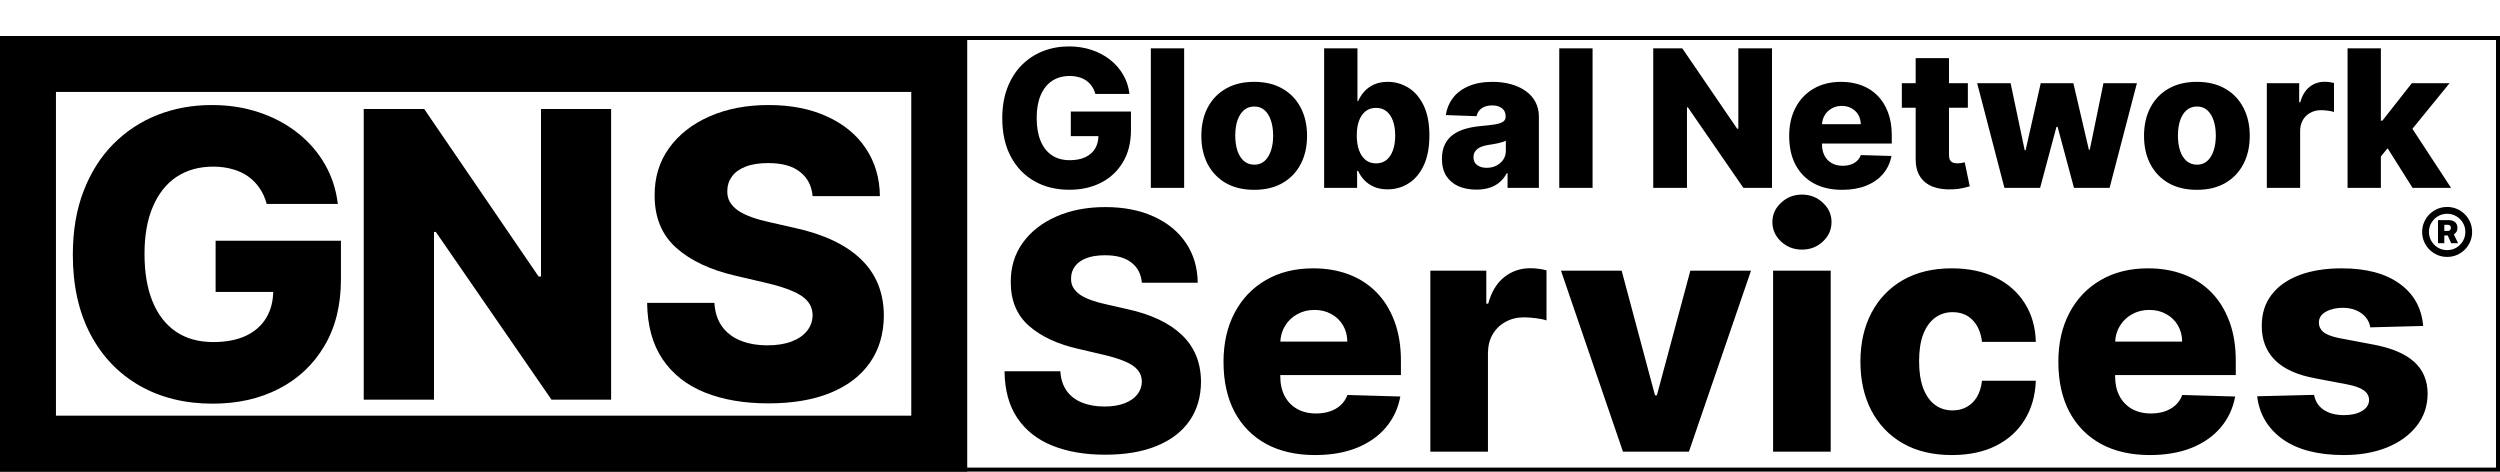 <svg width="1251" height="236" viewBox="0 0 1251 236" fill="none" xmlns="http://www.w3.org/2000/svg">
<path d="M133.463 102.06C132.658 99.077 131.474 96.449 129.912 94.176C128.349 91.856 126.432 89.891 124.159 88.281C121.886 86.671 119.282 85.464 116.347 84.659C113.411 83.807 110.191 83.381 106.688 83.381C99.633 83.381 93.525 85.085 88.364 88.494C83.25 91.903 79.296 96.875 76.503 103.409C73.709 109.896 72.312 117.779 72.312 127.06C72.312 136.387 73.662 144.342 76.361 150.923C79.06 157.505 82.966 162.524 88.079 165.98C93.193 169.437 99.396 171.165 106.688 171.165C113.127 171.165 118.572 170.123 123.023 168.04C127.521 165.909 130.93 162.902 133.25 159.02C135.57 155.137 136.73 150.568 136.73 145.312L143.264 146.094H107.895V120.455H170.608V139.702C170.608 152.723 167.838 163.873 162.298 173.153C156.806 182.434 149.23 189.56 139.571 194.531C129.959 199.503 118.903 201.989 106.403 201.989C92.53 201.989 80.338 198.982 69.827 192.969C59.315 186.955 51.124 178.385 45.253 167.259C39.382 156.084 36.446 142.827 36.446 127.486C36.446 115.554 38.222 104.972 41.773 95.739C45.324 86.458 50.272 78.599 56.617 72.159C63.008 65.72 70.395 60.843 78.776 57.528C87.204 54.214 96.271 52.557 105.977 52.557C114.405 52.557 122.241 53.764 129.486 56.179C136.777 58.594 143.217 62.003 148.804 66.406C154.438 70.81 159.008 76.042 162.511 82.102C166.015 88.163 168.193 94.815 169.045 102.06H133.463Z" fill="black"/>
<path d="M305.801 54.545V200H275.972L218.088 116.051H217.165V200H182.009V54.545H212.264L269.509 138.352H270.716V54.545H305.801Z" fill="black"/>
<path d="M406.631 98.153C406.157 92.945 404.05 88.897 400.31 86.008C396.616 83.073 391.337 81.605 384.472 81.605C379.926 81.605 376.138 82.197 373.108 83.381C370.078 84.564 367.805 86.198 366.29 88.281C364.775 90.317 363.993 92.661 363.946 95.312C363.851 97.49 364.277 99.408 365.224 101.065C366.219 102.723 367.639 104.19 369.486 105.469C371.38 106.7 373.652 107.789 376.304 108.736C378.955 109.683 381.938 110.511 385.253 111.222L397.753 114.062C404.95 115.625 411.295 117.708 416.787 120.312C422.327 122.917 426.967 126.018 430.707 129.616C434.495 133.215 437.36 137.358 439.301 142.045C441.242 146.733 442.237 151.989 442.284 157.812C442.237 166.998 439.917 174.882 435.324 181.463C430.731 188.045 424.126 193.087 415.509 196.591C406.938 200.095 396.593 201.847 384.472 201.847C372.303 201.847 361.697 200.024 352.653 196.378C343.61 192.732 336.579 187.192 331.56 179.759C326.541 172.325 323.96 162.926 323.818 151.562H357.483C357.767 156.25 359.022 160.156 361.247 163.281C363.473 166.406 366.527 168.774 370.409 170.384C374.339 171.993 378.884 172.798 384.045 172.798C388.78 172.798 392.805 172.159 396.119 170.881C399.481 169.602 402.062 167.827 403.861 165.554C405.66 163.281 406.583 160.677 406.631 157.741C406.583 154.995 405.731 152.652 404.074 150.71C402.417 148.722 399.86 147.017 396.403 145.597C392.994 144.129 388.638 142.779 383.335 141.548L368.136 137.997C355.542 135.109 345.622 130.445 338.378 124.006C331.134 117.519 327.535 108.759 327.582 97.727C327.535 88.731 329.95 80.847 334.827 74.077C339.704 67.306 346.451 62.026 355.068 58.239C363.686 54.451 373.51 52.557 384.543 52.557C395.812 52.557 405.589 54.474 413.875 58.31C422.208 62.097 428.671 67.424 433.264 74.29C437.857 81.155 440.201 89.11 440.295 98.153H406.631Z" fill="black"/>
<rect x="14" y="32" width="456" height="190" stroke="black" stroke-width="28"/>
<rect x="1" y="19" width="1249" height="216" stroke="black" stroke-width="2"/>
<path d="M571.393 141.467C571 137.144 569.252 133.784 566.147 131.387C563.082 128.951 558.7 127.732 553.001 127.732C549.229 127.732 546.085 128.223 543.57 129.206C541.054 130.188 539.168 131.544 537.911 133.273C536.653 134.963 536.004 136.909 535.965 139.109C535.887 140.917 536.24 142.509 537.026 143.884C537.852 145.26 539.031 146.478 540.563 147.539C542.135 148.561 544.022 149.465 546.222 150.251C548.423 151.037 550.899 151.724 553.65 152.314L564.025 154.672C569.998 155.969 575.264 157.698 579.823 159.859C584.421 162.021 588.272 164.595 591.377 167.582C594.521 170.568 596.899 174.007 598.51 177.898C600.121 181.788 600.947 186.151 600.986 190.984C600.947 198.608 599.021 205.152 595.209 210.614C591.397 216.077 585.915 220.262 578.762 223.17C571.649 226.079 563.062 227.533 553.001 227.533C542.902 227.533 534.098 226.02 526.592 222.994C519.086 219.968 513.25 215.37 509.085 209.2C504.919 203.03 502.777 195.229 502.659 185.797H530.601C530.837 189.688 531.878 192.93 533.725 195.523C535.572 198.117 538.107 200.082 541.33 201.418C544.591 202.754 548.364 203.423 552.648 203.423C556.578 203.423 559.918 202.892 562.669 201.831C565.459 200.77 567.601 199.296 569.094 197.41C570.588 195.523 571.354 193.362 571.393 190.925C571.354 188.646 570.647 186.701 569.271 185.089C567.896 183.439 565.774 182.024 562.905 180.845C560.075 179.627 556.46 178.507 552.058 177.485L539.443 174.538C528.99 172.14 520.756 168.269 514.744 162.925C508.731 157.541 505.744 150.27 505.783 141.114C505.744 133.647 507.748 127.103 511.796 121.484C515.844 115.864 521.444 111.482 528.597 108.338C535.749 105.194 543.904 103.622 553.06 103.622C562.414 103.622 570.529 105.214 577.406 108.397C584.323 111.541 589.687 115.962 593.499 121.661C597.311 127.359 599.257 133.961 599.335 141.467H571.393ZM658.048 227.71C648.577 227.71 640.403 225.843 633.526 222.109C626.688 218.337 621.421 212.972 617.727 206.016C614.072 199.021 612.245 190.709 612.245 181.081C612.245 171.728 614.092 163.554 617.786 156.558C621.48 149.524 626.688 144.061 633.408 140.17C640.128 136.241 648.047 134.276 657.164 134.276C663.609 134.276 669.504 135.278 674.849 137.282C680.193 139.286 684.811 142.253 688.702 146.183C692.592 150.113 695.618 154.967 697.78 160.744C699.941 166.481 701.022 173.064 701.022 180.491V187.683H622.325V170.942H674.2C674.161 167.876 673.434 165.145 672.019 162.748C670.604 160.351 668.659 158.484 666.183 157.148C663.747 155.772 660.937 155.085 657.754 155.085C654.531 155.085 651.643 155.812 649.088 157.266C646.534 158.68 644.51 160.626 643.016 163.102C641.523 165.538 640.737 168.309 640.658 171.413V188.45C640.658 192.144 641.385 195.386 642.839 198.176C644.294 200.927 646.357 203.069 649.029 204.602C651.701 206.134 654.885 206.901 658.579 206.901C661.133 206.901 663.452 206.547 665.535 205.839C667.618 205.132 669.406 204.091 670.899 202.715C672.393 201.34 673.513 199.65 674.259 197.646L700.727 198.412C699.627 204.346 697.21 209.514 693.477 213.915C689.782 218.278 684.929 221.677 678.916 224.114C672.903 226.511 665.947 227.71 658.048 227.71ZM715.744 226V135.455H743.745V151.96H744.688C746.339 145.987 749.031 141.546 752.764 138.638C756.498 135.69 760.84 134.217 765.792 134.217C767.128 134.217 768.504 134.315 769.919 134.511C771.333 134.669 772.65 134.924 773.868 135.278V160.331C772.493 159.859 770.685 159.486 768.445 159.211C766.244 158.936 764.279 158.798 762.55 158.798C759.131 158.798 756.046 159.565 753.295 161.097C750.583 162.591 748.441 164.693 746.869 167.405C745.337 170.077 744.57 173.221 744.57 176.837V226H715.744ZM876.203 135.455L845.137 226H812.126L781.119 135.455H811.477L828.16 197.822H829.103L845.845 135.455H876.203ZM887.256 226V135.455H916.082V226H887.256ZM901.699 124.903C897.651 124.903 894.173 123.567 891.265 120.894C888.357 118.183 886.903 114.921 886.903 111.109C886.903 107.336 888.357 104.113 891.265 101.441C894.173 98.729 897.651 97.374 901.699 97.374C905.786 97.374 909.264 98.729 912.133 101.441C915.041 104.113 916.495 107.336 916.495 111.109C916.495 114.921 915.041 118.183 912.133 120.894C909.264 123.567 905.786 124.903 901.699 124.903ZM976.696 227.71C967.147 227.71 958.953 225.745 952.115 221.815C945.316 217.885 940.089 212.422 936.434 205.427C932.779 198.392 930.952 190.257 930.952 181.022C930.952 171.747 932.779 163.612 936.434 156.617C940.128 149.583 945.375 144.1 952.174 140.17C959.012 136.241 967.166 134.276 976.637 134.276C985.008 134.276 992.298 135.789 998.507 138.815C1004.76 141.841 1009.63 146.124 1013.13 151.665C1016.66 157.167 1018.53 163.632 1018.73 171.06H991.787C991.237 166.422 989.665 162.787 987.071 160.154C984.517 157.521 981.176 156.205 977.05 156.205C973.71 156.205 970.782 157.148 968.267 159.034C965.752 160.881 963.787 163.632 962.372 167.287C960.996 170.902 960.309 175.383 960.309 180.727C960.309 186.072 960.996 190.591 962.372 194.286C963.787 197.94 965.752 200.711 968.267 202.597C970.782 204.444 973.71 205.368 977.05 205.368C979.722 205.368 982.08 204.798 984.124 203.658C986.207 202.519 987.916 200.848 989.252 198.648C990.589 196.408 991.434 193.696 991.787 190.513H1018.73C1018.45 197.98 1016.59 204.503 1013.13 210.084C1009.71 215.664 1004.89 220.007 998.684 223.112C992.514 226.177 985.185 227.71 976.696 227.71ZM1075.8 227.71C1066.33 227.71 1058.16 225.843 1051.28 222.109C1044.44 218.337 1039.18 212.972 1035.48 206.016C1031.83 199.021 1030 190.709 1030 181.081C1030 171.728 1031.85 163.554 1035.54 156.558C1039.24 149.524 1044.44 144.061 1051.16 140.17C1057.88 136.241 1065.8 134.276 1074.92 134.276C1081.36 134.276 1087.26 135.278 1092.6 137.282C1097.95 139.286 1102.57 142.253 1106.46 146.183C1110.35 150.113 1113.37 154.967 1115.54 160.744C1117.7 166.481 1118.78 173.064 1118.78 180.491V187.683H1040.08V170.942H1091.96C1091.92 167.876 1091.19 165.145 1089.78 162.748C1088.36 160.351 1086.41 158.484 1083.94 157.148C1081.5 155.772 1078.69 155.085 1075.51 155.085C1072.29 155.085 1069.4 155.812 1066.84 157.266C1064.29 158.68 1062.27 160.626 1060.77 163.102C1059.28 165.538 1058.49 168.309 1058.41 171.413V188.45C1058.41 192.144 1059.14 195.386 1060.6 198.176C1062.05 200.927 1064.11 203.069 1066.78 204.602C1069.46 206.134 1072.64 206.901 1076.33 206.901C1078.89 206.901 1081.21 206.547 1083.29 205.839C1085.37 205.132 1087.16 204.091 1088.66 202.715C1090.15 201.34 1091.27 199.65 1092.02 197.646L1118.48 198.412C1117.38 204.346 1114.97 209.514 1111.23 213.915C1107.54 218.278 1102.68 221.677 1096.67 224.114C1090.66 226.511 1083.7 227.71 1075.8 227.71ZM1212.55 163.102L1186.08 163.809C1185.81 161.923 1185.06 160.252 1183.84 158.798C1182.62 157.305 1181.03 156.146 1179.07 155.32C1177.14 154.456 1174.9 154.023 1172.35 154.023C1169.01 154.023 1166.16 154.692 1163.8 156.028C1161.48 157.364 1160.34 159.172 1160.38 161.451C1160.34 163.219 1161.05 164.752 1162.5 166.049C1164 167.346 1166.65 168.387 1170.46 169.173L1187.91 172.474C1196.95 174.204 1203.67 177.072 1208.07 181.081C1212.51 185.089 1214.75 190.395 1214.79 196.997C1214.75 203.206 1212.9 208.61 1209.25 213.208C1205.63 217.806 1200.68 221.382 1194.39 223.937C1188.11 226.452 1180.91 227.71 1172.82 227.71C1159.89 227.71 1149.69 225.057 1142.22 219.751C1134.8 214.407 1130.55 207.254 1129.49 198.294L1157.96 197.587C1158.59 200.888 1160.22 203.403 1162.86 205.132C1165.49 206.861 1168.85 207.726 1172.94 207.726C1176.63 207.726 1179.64 207.038 1181.96 205.663C1184.27 204.287 1185.45 202.46 1185.49 200.18C1185.45 198.137 1184.55 196.506 1182.78 195.288C1181.01 194.03 1178.24 193.048 1174.47 192.34L1158.67 189.334C1149.59 187.683 1142.83 184.638 1138.39 180.197C1133.95 175.717 1131.75 170.018 1131.79 163.102C1131.75 157.049 1133.36 151.882 1136.62 147.598C1139.89 143.275 1144.52 139.974 1150.54 137.695C1156.55 135.415 1163.64 134.276 1171.82 134.276C1184.08 134.276 1193.75 136.85 1200.82 141.998C1207.89 147.107 1211.8 154.141 1212.55 163.102Z" fill="black"/>
<path d="M548.102 46.989C547.716 45.557 547.148 44.295 546.398 43.205C545.648 42.091 544.727 41.148 543.636 40.375C542.545 39.602 541.295 39.023 539.886 38.636C538.477 38.227 536.932 38.023 535.25 38.023C531.864 38.023 528.932 38.841 526.455 40.477C524 42.114 522.102 44.5 520.761 47.636C519.42 50.75 518.75 54.534 518.75 58.989C518.75 63.466 519.398 67.284 520.693 70.443C521.989 73.602 523.864 76.011 526.318 77.671C528.773 79.329 531.75 80.159 535.25 80.159C538.341 80.159 540.955 79.659 543.091 78.659C545.25 77.636 546.886 76.193 548 74.329C549.114 72.466 549.67 70.273 549.67 67.75L552.807 68.125H535.83V55.818H565.932V65.057C565.932 71.307 564.602 76.659 561.943 81.114C559.307 85.568 555.67 88.989 551.034 91.375C546.42 93.761 541.114 94.954 535.114 94.954C528.455 94.954 522.602 93.511 517.557 90.625C512.511 87.739 508.58 83.625 505.761 78.284C502.943 72.921 501.534 66.557 501.534 59.193C501.534 53.466 502.386 48.386 504.091 43.955C505.795 39.5 508.17 35.727 511.216 32.636C514.284 29.546 517.83 27.204 521.852 25.614C525.898 24.023 530.25 23.227 534.909 23.227C538.955 23.227 542.716 23.807 546.193 24.966C549.693 26.125 552.784 27.761 555.466 29.875C558.17 31.989 560.364 34.5 562.045 37.409C563.727 40.318 564.773 43.511 565.182 46.989H548.102ZM592.548 24.182V94H575.878V24.182H592.548ZM627.602 94.989C622.102 94.989 617.375 93.864 613.42 91.614C609.489 89.341 606.455 86.182 604.318 82.136C602.205 78.068 601.148 73.352 601.148 67.989C601.148 62.602 602.205 57.886 604.318 53.841C606.455 49.773 609.489 46.614 613.42 44.364C617.375 42.091 622.102 40.955 627.602 40.955C633.102 40.955 637.818 42.091 641.75 44.364C645.705 46.614 648.739 49.773 650.852 53.841C652.989 57.886 654.057 62.602 654.057 67.989C654.057 73.352 652.989 78.068 650.852 82.136C648.739 86.182 645.705 89.341 641.75 91.614C637.818 93.864 633.102 94.989 627.602 94.989ZM627.705 82.409C629.705 82.409 631.398 81.796 632.784 80.568C634.17 79.341 635.227 77.636 635.955 75.454C636.705 73.273 637.08 70.75 637.08 67.886C637.08 64.977 636.705 62.432 635.955 60.25C635.227 58.068 634.17 56.364 632.784 55.136C631.398 53.909 629.705 53.295 627.705 53.295C625.636 53.295 623.886 53.909 622.455 55.136C621.045 56.364 619.966 58.068 619.216 60.25C618.489 62.432 618.125 64.977 618.125 67.886C618.125 70.75 618.489 73.273 619.216 75.454C619.966 77.636 621.045 79.341 622.455 80.568C623.886 81.796 625.636 82.409 627.705 82.409ZM662.597 94V24.182H679.267V50.602H679.608C680.29 49.011 681.256 47.477 682.506 46C683.778 44.523 685.392 43.318 687.347 42.386C689.324 41.432 691.688 40.955 694.438 40.955C698.074 40.955 701.472 41.909 704.631 43.818C707.812 45.727 710.381 48.67 712.335 52.648C714.29 56.625 715.267 61.693 715.267 67.852C715.267 73.784 714.324 78.75 712.438 82.75C710.574 86.75 708.051 89.75 704.869 91.75C701.71 93.75 698.199 94.75 694.335 94.75C691.699 94.75 689.415 94.318 687.483 93.454C685.551 92.591 683.926 91.454 682.608 90.046C681.312 88.636 680.313 87.125 679.608 85.511H679.097V94H662.597ZM678.926 67.818C678.926 70.636 679.301 73.091 680.051 75.182C680.824 77.273 681.926 78.898 683.358 80.057C684.812 81.193 686.551 81.761 688.574 81.761C690.619 81.761 692.358 81.193 693.79 80.057C695.222 78.898 696.301 77.273 697.028 75.182C697.778 73.091 698.153 70.636 698.153 67.818C698.153 65 697.778 62.557 697.028 60.489C696.301 58.42 695.222 56.818 693.79 55.682C692.381 54.545 690.642 53.977 688.574 53.977C686.528 53.977 684.79 54.534 683.358 55.648C681.926 56.761 680.824 58.352 680.051 60.42C679.301 62.489 678.926 64.954 678.926 67.818ZM738.764 94.886C735.423 94.886 732.457 94.329 729.866 93.216C727.298 92.079 725.264 90.375 723.764 88.102C722.287 85.807 721.548 82.932 721.548 79.477C721.548 76.568 722.06 74.114 723.082 72.114C724.105 70.114 725.514 68.489 727.31 67.239C729.105 65.989 731.173 65.046 733.514 64.409C735.855 63.75 738.355 63.307 741.014 63.08C743.991 62.807 746.389 62.523 748.207 62.227C750.026 61.909 751.344 61.466 752.162 60.898C753.003 60.307 753.423 59.477 753.423 58.409V58.239C753.423 56.489 752.821 55.136 751.616 54.182C750.412 53.227 748.787 52.75 746.741 52.75C744.537 52.75 742.764 53.227 741.423 54.182C740.082 55.136 739.23 56.455 738.866 58.136L723.491 57.591C723.946 54.409 725.116 51.568 727.003 49.068C728.912 46.545 731.526 44.568 734.844 43.136C738.185 41.682 742.196 40.955 746.878 40.955C750.219 40.955 753.298 41.352 756.116 42.148C758.935 42.92 761.389 44.057 763.48 45.557C765.571 47.034 767.185 48.852 768.321 51.011C769.48 53.17 770.06 55.636 770.06 58.409V94H754.378V86.704H753.969C753.037 88.477 751.844 89.977 750.389 91.204C748.957 92.432 747.264 93.352 745.31 93.966C743.378 94.579 741.196 94.886 738.764 94.886ZM743.912 83.977C745.707 83.977 747.321 83.614 748.753 82.886C750.207 82.159 751.366 81.159 752.23 79.886C753.094 78.591 753.526 77.091 753.526 75.386V70.409C753.048 70.659 752.469 70.886 751.787 71.091C751.128 71.296 750.401 71.489 749.605 71.671C748.81 71.852 747.991 72.011 747.151 72.148C746.31 72.284 745.503 72.409 744.73 72.523C743.162 72.773 741.821 73.159 740.707 73.682C739.616 74.204 738.776 74.886 738.185 75.727C737.616 76.546 737.332 77.523 737.332 78.659C737.332 80.386 737.946 81.704 739.173 82.614C740.423 83.523 742.003 83.977 743.912 83.977ZM796.923 24.182V94H780.253V24.182H796.923Z" fill="black"/>
<path d="M886.705 24.182V94H872.386L844.602 53.705H844.159V94H827.284V24.182H841.807L869.284 64.409H869.864V24.182H886.705ZM921.793 94.989C916.315 94.989 911.588 93.909 907.611 91.75C903.656 89.568 900.611 86.466 898.474 82.443C896.361 78.398 895.304 73.591 895.304 68.023C895.304 62.614 896.372 57.886 898.509 53.841C900.645 49.773 903.656 46.614 907.543 44.364C911.429 42.091 916.009 40.955 921.281 40.955C925.009 40.955 928.418 41.534 931.509 42.693C934.599 43.852 937.27 45.568 939.52 47.841C941.77 50.114 943.52 52.92 944.77 56.261C946.02 59.58 946.645 63.386 946.645 67.682V71.841H901.134V62.159H931.134C931.111 60.386 930.69 58.807 929.872 57.42C929.054 56.034 927.929 54.955 926.497 54.182C925.088 53.386 923.463 52.989 921.622 52.989C919.759 52.989 918.088 53.409 916.611 54.25C915.134 55.068 913.963 56.193 913.099 57.625C912.236 59.034 911.781 60.636 911.736 62.432V72.284C911.736 74.421 912.156 76.296 912.997 77.909C913.838 79.5 915.031 80.739 916.577 81.625C918.122 82.511 919.963 82.954 922.099 82.954C923.577 82.954 924.918 82.75 926.122 82.341C927.327 81.932 928.361 81.329 929.224 80.534C930.088 79.739 930.736 78.761 931.168 77.602L946.474 78.046C945.838 81.477 944.44 84.466 942.281 87.011C940.145 89.534 937.338 91.5 933.861 92.909C930.384 94.296 926.361 94.989 921.793 94.989ZM984.716 41.636V53.909H951.682V41.636H984.716ZM958.602 29.091H975.273V77.534C975.273 78.557 975.432 79.386 975.75 80.023C976.091 80.636 976.58 81.079 977.216 81.352C977.852 81.602 978.614 81.727 979.5 81.727C980.136 81.727 980.807 81.671 981.511 81.557C982.239 81.421 982.784 81.307 983.148 81.216L985.67 93.25C984.875 93.477 983.75 93.761 982.295 94.102C980.864 94.443 979.148 94.659 977.148 94.75C973.239 94.932 969.886 94.477 967.091 93.386C964.318 92.273 962.193 90.546 960.716 88.204C959.261 85.864 958.557 82.921 958.602 79.375V29.091ZM1003.01 94L989.369 41.636H1006.11L1013.16 75.182H1013.61L1021.18 41.636H1037.51L1045.28 74.943H1045.72L1052.57 41.636H1069.31L1055.64 94H1037.81L1029.63 63.489H1029.05L1020.87 94H1003.01ZM1099.32 94.989C1093.82 94.989 1089.09 93.864 1085.14 91.614C1081.21 89.341 1078.17 86.182 1076.04 82.136C1073.92 78.068 1072.87 73.352 1072.87 67.989C1072.87 62.602 1073.92 57.886 1076.04 53.841C1078.17 49.773 1081.21 46.614 1085.14 44.364C1089.09 42.091 1093.82 40.955 1099.32 40.955C1104.82 40.955 1109.54 42.091 1113.47 44.364C1117.42 46.614 1120.46 49.773 1122.57 53.841C1124.71 57.886 1125.78 62.602 1125.78 67.989C1125.78 73.352 1124.71 78.068 1122.57 82.136C1120.46 86.182 1117.42 89.341 1113.47 91.614C1109.54 93.864 1104.82 94.989 1099.32 94.989ZM1099.42 82.409C1101.42 82.409 1103.12 81.796 1104.5 80.568C1105.89 79.341 1106.95 77.636 1107.67 75.454C1108.42 73.273 1108.8 70.75 1108.8 67.886C1108.8 64.977 1108.42 62.432 1107.67 60.25C1106.95 58.068 1105.89 56.364 1104.5 55.136C1103.12 53.909 1101.42 53.295 1099.42 53.295C1097.36 53.295 1095.61 53.909 1094.17 55.136C1092.76 56.364 1091.68 58.068 1090.93 60.25C1090.21 62.432 1089.84 64.977 1089.84 67.886C1089.84 70.75 1090.21 73.273 1090.93 75.454C1091.68 77.636 1092.76 79.341 1094.17 80.568C1095.61 81.796 1097.36 82.409 1099.42 82.409ZM1134.32 94V41.636H1150.51V51.182H1151.05C1152.01 47.727 1153.57 45.159 1155.72 43.477C1157.88 41.773 1160.39 40.92 1163.26 40.92C1164.03 40.92 1164.83 40.977 1165.64 41.091C1166.46 41.182 1167.22 41.33 1167.93 41.534V56.023C1167.13 55.75 1166.09 55.534 1164.79 55.375C1163.52 55.216 1162.38 55.136 1161.38 55.136C1159.41 55.136 1157.62 55.58 1156.03 56.466C1154.46 57.33 1153.22 58.545 1152.32 60.114C1151.43 61.659 1150.99 63.477 1150.99 65.568V94H1134.32ZM1189.76 80.261L1189.82 60.386H1192.14L1206.87 41.636H1225.76L1203.87 68.5H1199.47L1189.76 80.261ZM1174.72 94V24.182H1191.39V94H1174.72ZM1207.24 94L1193.54 72.25L1204.52 60.42L1226.51 94H1207.24Z" fill="black"/>
<path d="M1219.97 121.687V110.156H1225.55C1226.36 110.156 1227.08 110.312 1227.7 110.625C1228.34 110.938 1228.83 111.38 1229.17 111.953C1229.53 112.526 1229.7 113.214 1229.7 114.016C1229.7 114.828 1229.52 115.521 1229.16 116.094C1228.79 116.656 1228.29 117.089 1227.64 117.391C1227.01 117.682 1226.27 117.828 1225.44 117.828H1221.69V115.562H1224.84C1225.31 115.562 1225.69 115.432 1225.98 115.172C1226.28 114.911 1226.42 114.526 1226.42 114.016C1226.42 113.484 1226.28 113.099 1225.98 112.859C1225.69 112.609 1225.32 112.484 1224.86 112.484H1223.13V121.687H1219.97ZM1227.47 116.406L1230.02 121.687H1226.56L1224.22 116.406H1227.47ZM1224.55 128.562C1222.82 128.562 1221.2 128.24 1219.69 127.594C1218.18 126.948 1216.85 126.052 1215.7 124.906C1214.56 123.76 1213.66 122.432 1213.02 120.922C1212.37 119.411 1212.05 117.792 1212.05 116.062C1212.05 114.333 1212.37 112.714 1213.02 111.203C1213.66 109.693 1214.56 108.365 1215.7 107.219C1216.85 106.073 1218.18 105.177 1219.69 104.531C1221.2 103.885 1222.82 103.562 1224.55 103.562C1226.28 103.562 1227.9 103.885 1229.41 104.531C1230.92 105.177 1232.24 106.073 1233.39 107.219C1234.54 108.365 1235.43 109.693 1236.08 111.203C1236.72 112.714 1237.05 114.333 1237.05 116.062C1237.05 117.792 1236.72 119.411 1236.08 120.922C1235.43 122.432 1234.54 123.76 1233.39 124.906C1232.24 126.052 1230.92 126.948 1229.41 127.594C1227.9 128.24 1226.28 128.562 1224.55 128.562ZM1224.55 125.156C1226.23 125.156 1227.77 124.75 1229.14 123.937C1230.52 123.115 1231.61 122.016 1232.42 120.641C1233.24 119.266 1233.66 117.74 1233.66 116.062C1233.66 114.385 1233.24 112.859 1232.42 111.484C1231.61 110.109 1230.51 109.016 1229.13 108.203C1227.75 107.38 1226.22 106.969 1224.55 106.969C1222.87 106.969 1221.34 107.38 1219.97 108.203C1218.59 109.016 1217.49 110.109 1216.67 111.484C1215.86 112.859 1215.45 114.385 1215.45 116.062C1215.45 117.74 1215.86 119.266 1216.67 120.641C1217.49 122.016 1218.59 123.115 1219.97 123.937C1221.34 124.75 1222.87 125.156 1224.55 125.156Z" fill="black"/>
</svg>
